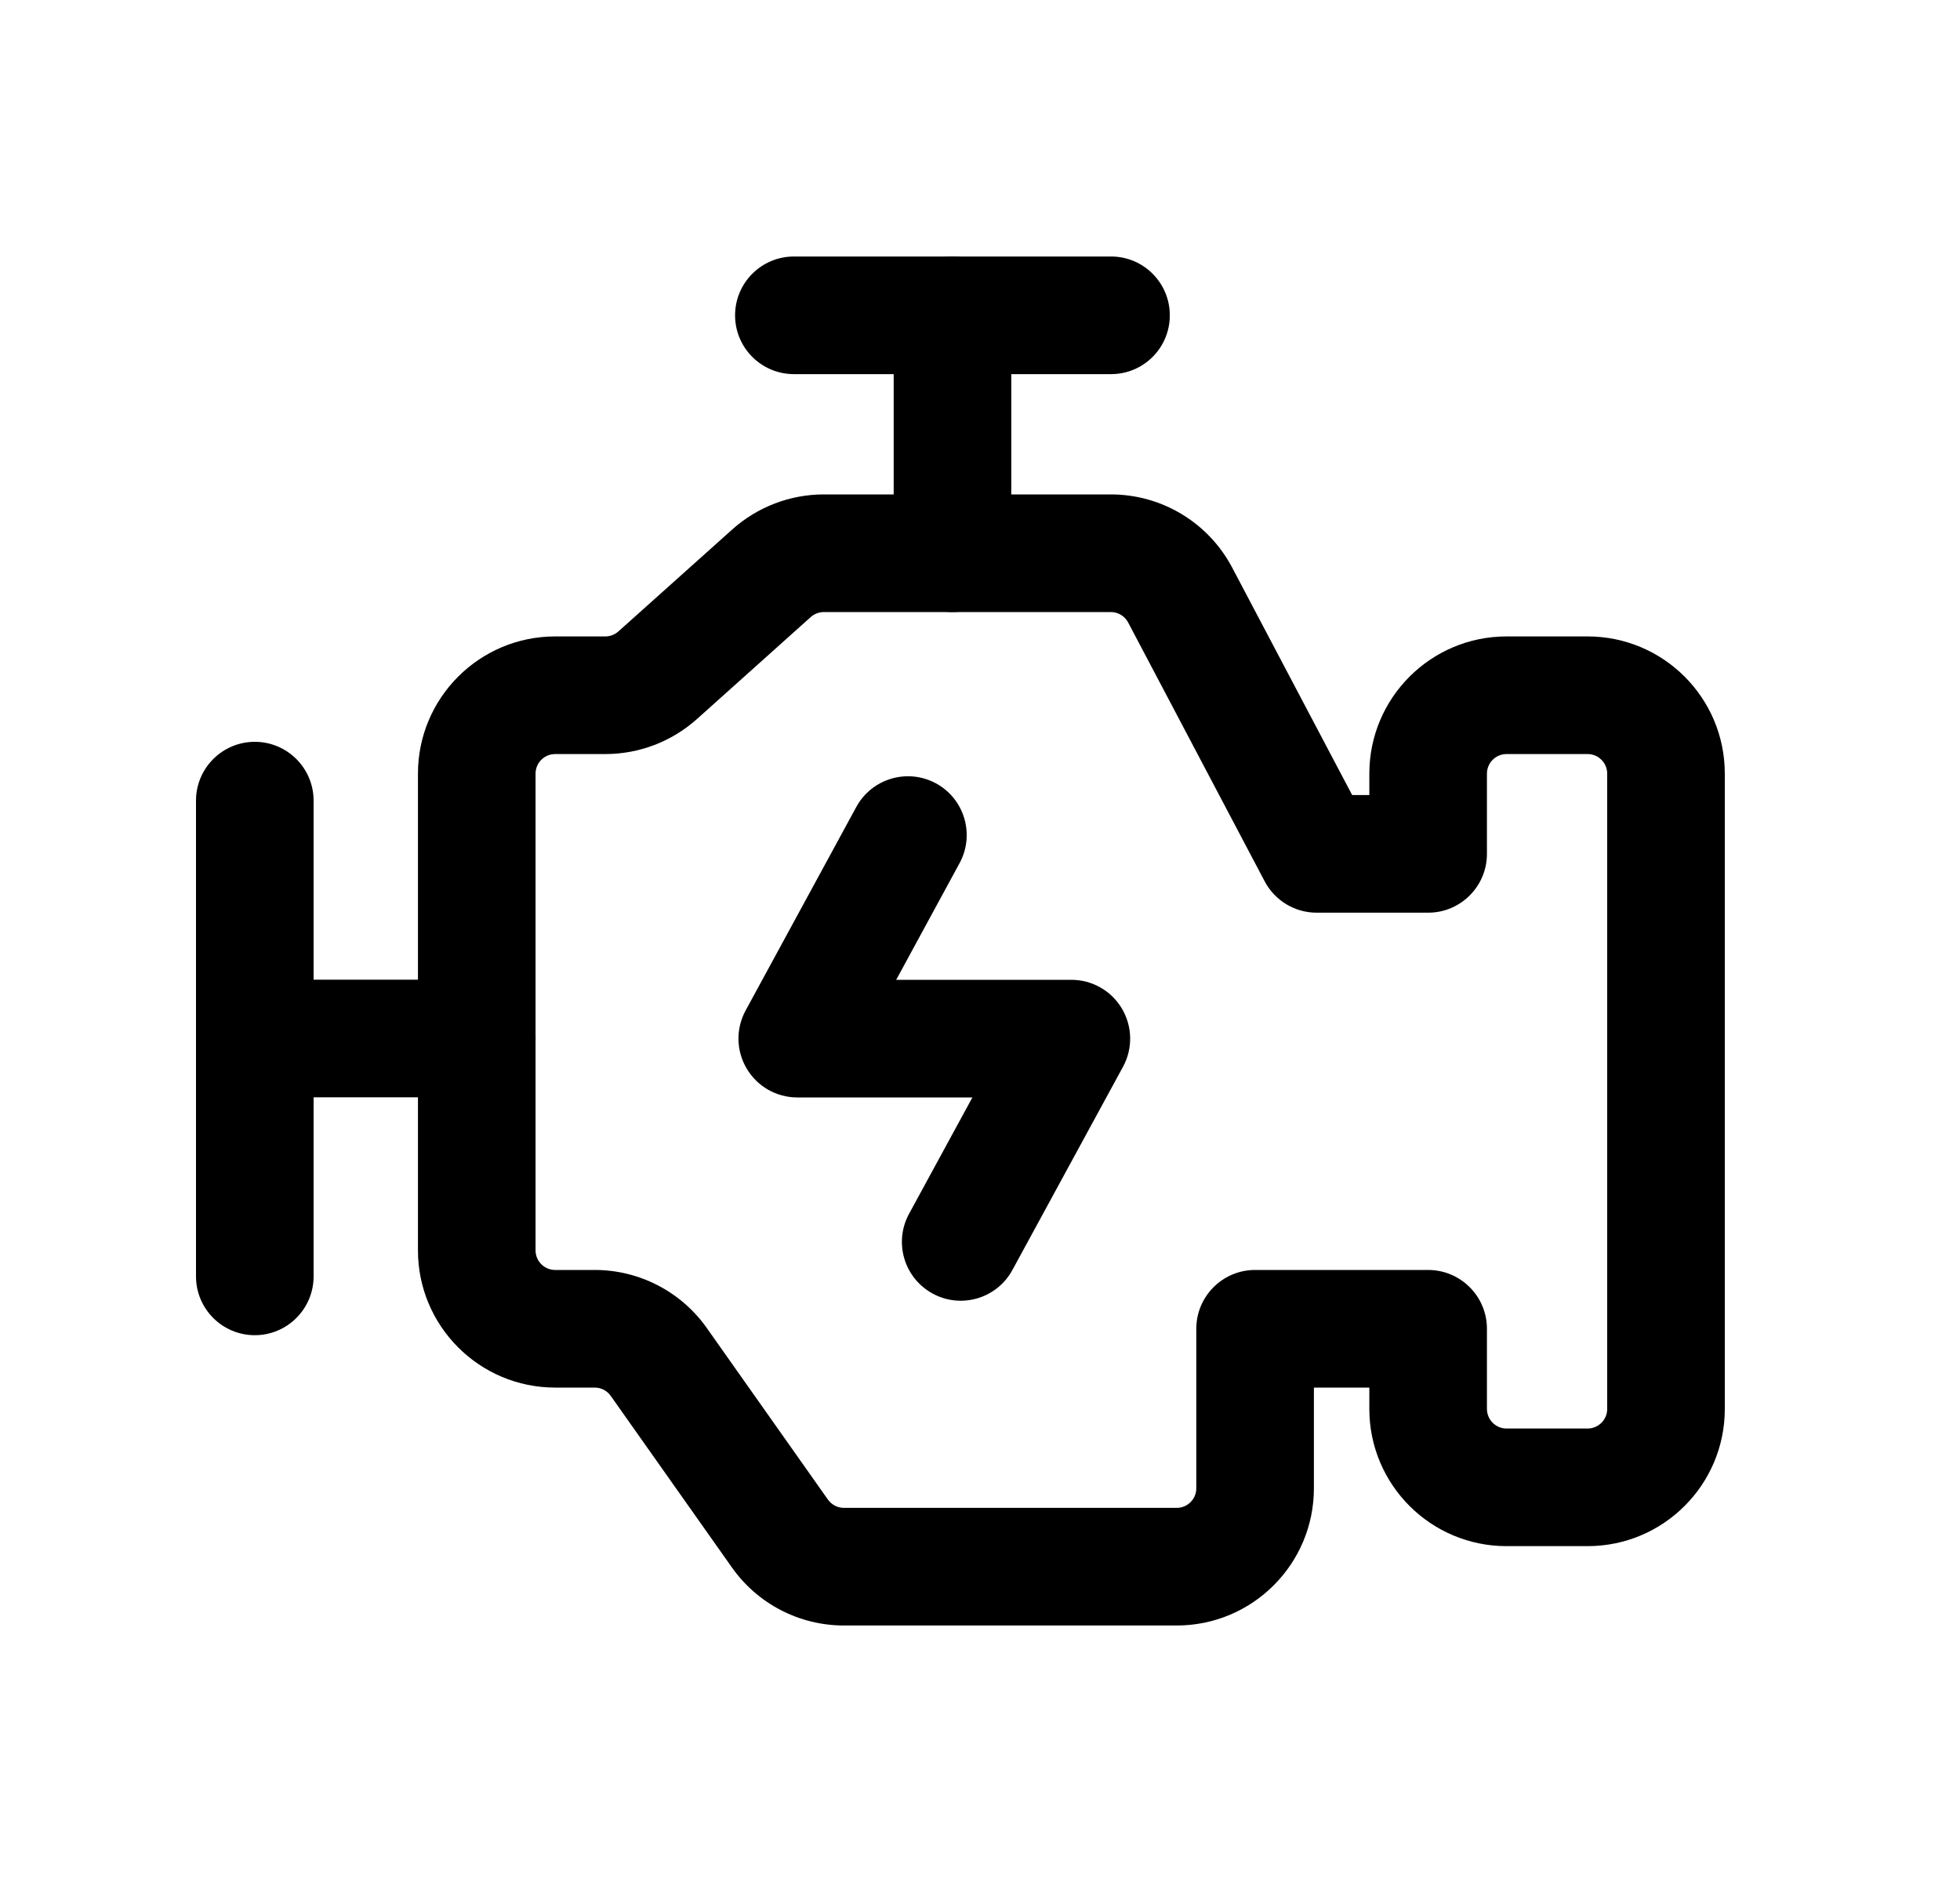<svg width="25" height="24" viewBox="0 0 25 24" fill="none" xmlns="http://www.w3.org/2000/svg">
<path fill-rule="evenodd" clip-rule="evenodd" d="M3.25 9.46C3.664 9.46 4 9.796 4 10.21V16.277C4 16.691 3.664 17.027 3.25 17.027C2.836 17.027 2.5 16.691 2.5 16.277V10.21C2.5 9.796 2.836 9.46 3.25 9.46Z" fill="black"/>
<path fill-rule="evenodd" clip-rule="evenodd" d="M12.149 3.271C12.563 3.271 12.899 3.607 12.899 4.021V7.055C12.899 7.469 12.563 7.805 12.149 7.805C11.735 7.805 11.399 7.469 11.399 7.055V4.021C11.399 3.607 11.735 3.271 12.149 3.271Z" fill="black"/>
<path fill-rule="evenodd" clip-rule="evenodd" d="M9.376 4.021C9.376 3.607 9.712 3.271 10.127 3.271H14.171C14.586 3.271 14.921 3.607 14.921 4.021C14.921 4.436 14.586 4.771 14.171 4.771H10.127C9.712 4.771 9.376 4.436 9.376 4.021Z" fill="black"/>
<path fill-rule="evenodd" clip-rule="evenodd" d="M2.5 13.243C2.5 12.829 2.836 12.493 3.25 12.493H6.081C6.496 12.493 6.831 12.829 6.831 13.243C6.831 13.658 6.496 13.993 6.081 13.993H3.25C2.836 13.993 2.5 13.658 2.5 13.243Z" fill="black"/>
<path fill-rule="evenodd" clip-rule="evenodd" d="M10.508 7.805C10.447 7.805 10.387 7.828 10.341 7.869L8.889 9.17C8.568 9.457 8.152 9.616 7.721 9.616H7.081C6.943 9.616 6.831 9.728 6.831 9.866V15.945C6.831 16.083 6.943 16.195 7.081 16.195H7.586C8.154 16.195 8.687 16.471 9.015 16.935L10.56 19.123C10.607 19.189 10.683 19.229 10.764 19.229H15.009C15.147 19.229 15.259 19.117 15.259 18.979V16.945C15.259 16.531 15.595 16.195 16.009 16.195H18.216C18.63 16.195 18.966 16.531 18.966 16.945V17.967C18.966 18.105 19.078 18.217 19.216 18.217H20.25C20.388 18.217 20.5 18.105 20.5 17.968V9.866C20.5 9.728 20.388 9.616 20.25 9.616H19.216C19.078 9.616 18.966 9.728 18.966 9.866V10.889C18.966 11.303 18.63 11.639 18.216 11.639H16.794C16.516 11.639 16.261 11.485 16.131 11.239L14.39 7.939C14.347 7.856 14.261 7.805 14.169 7.805H10.508ZM9.341 6.751C9.662 6.464 10.078 6.305 10.508 6.305H14.169C14.818 6.305 15.414 6.664 15.717 7.239L17.247 10.139H17.466V9.866C17.466 8.9 18.25 8.116 19.216 8.116H20.25C21.216 8.116 22 8.899 22 9.866V17.968C22 18.934 21.216 19.717 20.25 19.717H19.216C18.25 19.717 17.466 18.934 17.466 17.967V17.695H16.759V18.979C16.759 19.945 15.976 20.729 15.009 20.729H10.764C10.196 20.729 9.663 20.453 9.335 19.988L7.79 17.801C7.743 17.734 7.667 17.695 7.586 17.695H7.081C6.115 17.695 5.331 16.911 5.331 15.945V9.866C5.331 8.9 6.115 8.116 7.081 8.116H7.721C7.783 8.116 7.842 8.093 7.888 8.052L9.341 6.751Z" fill="black"/>
<path fill-rule="evenodd" clip-rule="evenodd" d="M11.939 9.99C12.303 10.188 12.437 10.644 12.239 11.008L11.431 12.495H13.665C13.93 12.495 14.175 12.634 14.31 12.862C14.445 13.089 14.451 13.371 14.324 13.604L12.913 16.196C12.715 16.56 12.259 16.694 11.896 16.496C11.532 16.298 11.397 15.843 11.595 15.479L12.403 13.995H10.169C9.905 13.995 9.66 13.856 9.525 13.628C9.389 13.401 9.384 13.119 9.51 12.887L10.922 10.291C11.12 9.927 11.575 9.793 11.939 9.99Z" fill="black"/>
</svg>